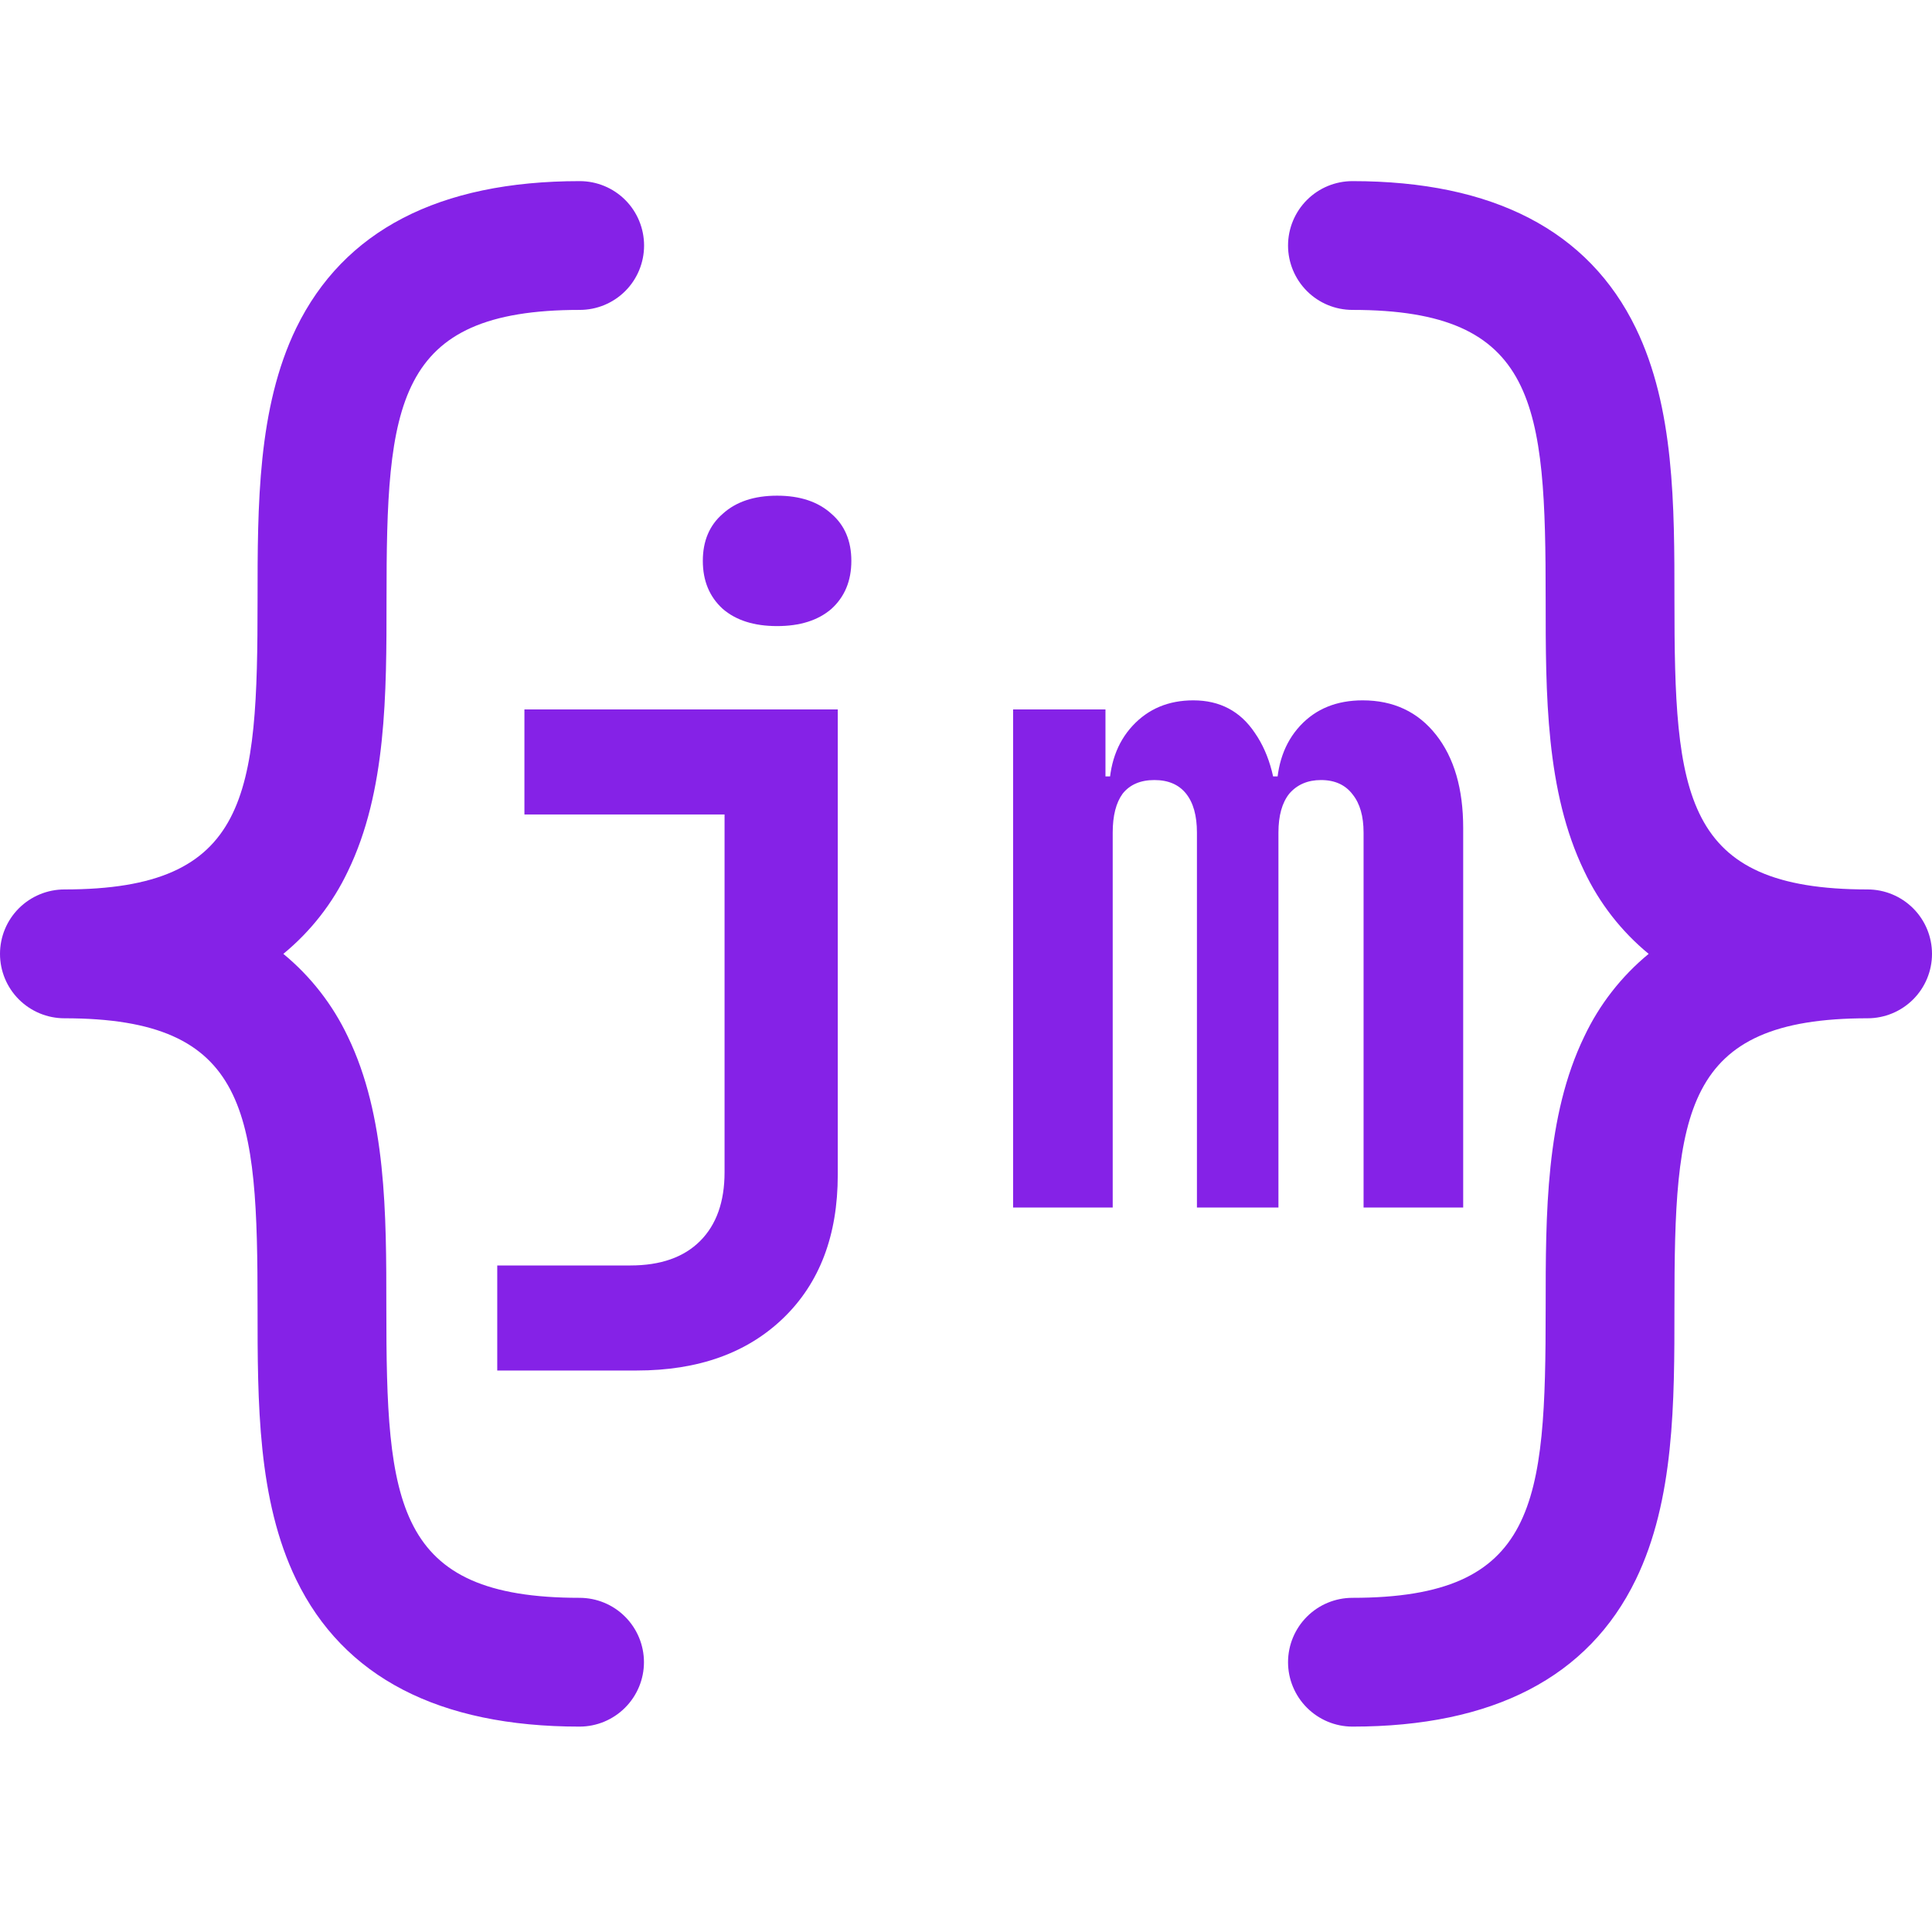 <svg width="32" height="32" viewBox="0 0 32 32" fill="none" xmlns="http://www.w3.org/2000/svg">
<path d="M4.693 15.799C5.145 16.171 5.509 16.638 5.76 17.167C6.399 18.487 6.399 20.1 6.399 21.665C6.399 24.906 6.533 26.465 9.599 26.465C9.882 26.465 10.153 26.577 10.353 26.777C10.553 26.977 10.666 27.248 10.666 27.531C10.666 27.814 10.553 28.085 10.353 28.285C10.153 28.485 9.882 28.598 9.599 28.598C7.269 28.598 5.69 27.779 4.906 26.163C4.266 24.843 4.266 23.23 4.266 21.665C4.266 18.424 4.133 16.866 1.067 16.866C0.784 16.866 0.512 16.753 0.312 16.553C0.112 16.353 0 16.082 0 15.799C0 15.516 0.112 15.245 0.312 15.045C0.512 14.845 0.784 14.732 1.067 14.732C4.133 14.732 4.266 13.174 4.266 9.933C4.266 8.37 4.266 6.754 4.906 5.434C5.693 3.819 7.271 3 9.602 3C9.885 3 10.156 3.112 10.356 3.312C10.556 3.512 10.668 3.784 10.668 4.067C10.668 4.349 10.556 4.621 10.356 4.821C10.156 5.021 9.885 5.133 9.602 5.133C6.535 5.133 6.402 6.692 6.402 9.933C6.402 11.495 6.402 13.111 5.762 14.431C5.511 14.96 5.146 15.427 4.693 15.799ZM30.933 14.732C27.867 14.732 27.734 13.174 27.734 9.933C27.734 8.37 27.734 6.754 27.094 5.434C26.31 3.819 24.731 3 22.401 3C22.118 3 21.847 3.112 21.647 3.312C21.447 3.512 21.334 3.784 21.334 4.067C21.334 4.349 21.447 4.621 21.647 4.821C21.847 5.021 22.118 5.133 22.401 5.133C25.467 5.133 25.601 6.692 25.601 9.933C25.601 11.495 25.601 13.111 26.241 14.431C26.491 14.96 26.855 15.427 27.307 15.799C26.855 16.171 26.491 16.638 26.241 17.167C25.601 18.487 25.601 20.1 25.601 21.665C25.601 24.906 25.467 26.465 22.401 26.465C22.118 26.465 21.847 26.577 21.647 26.777C21.447 26.977 21.334 27.248 21.334 27.531C21.334 27.814 21.447 28.085 21.647 28.285C21.847 28.485 22.118 28.598 22.401 28.598C24.731 28.598 26.31 27.779 27.094 26.163C27.734 24.843 27.734 23.23 27.734 21.665C27.734 18.424 27.867 16.866 30.933 16.866C31.216 16.866 31.488 16.753 31.688 16.553C31.888 16.353 32 16.082 32 15.799C32 15.516 31.888 15.245 31.688 15.045C31.488 14.845 31.216 14.732 30.933 14.732Z" fill="#8522E7"/>
<path d="M8.236 22.7V20.96H10.441C10.941 20.96 11.326 20.825 11.596 20.555C11.866 20.285 12.001 19.905 12.001 19.415V13.49H8.686V11.75H13.876V19.46C13.876 20.46 13.576 21.25 12.976 21.83C12.376 22.41 11.566 22.7 10.546 22.7H8.236ZM12.871 10.37C12.491 10.37 12.191 10.275 11.971 10.085C11.751 9.885 11.641 9.62 11.641 9.29C11.641 8.96 11.751 8.7 11.971 8.51C12.191 8.31 12.491 8.21 12.871 8.21C13.251 8.21 13.551 8.31 13.771 8.51C13.991 8.7 14.101 8.96 14.101 9.29C14.101 9.62 13.991 9.885 13.771 10.085C13.551 10.275 13.251 10.37 12.871 10.37ZM16.78 20V11.75H18.31V12.86H18.625L18.37 13.13C18.37 12.67 18.5 12.3 18.76 12.02C19.02 11.74 19.355 11.6 19.765 11.6C20.205 11.6 20.545 11.78 20.785 12.14C21.035 12.5 21.16 12.985 21.16 13.595L20.83 12.86H21.34L21.145 13.13C21.145 12.67 21.275 12.3 21.535 12.02C21.795 11.74 22.14 11.6 22.57 11.6C23.08 11.6 23.485 11.79 23.785 12.17C24.085 12.55 24.235 13.065 24.235 13.715V20H22.585V13.79C22.585 13.52 22.525 13.31 22.405 13.16C22.285 13 22.11 12.92 21.88 12.92C21.66 12.92 21.485 12.995 21.355 13.145C21.235 13.295 21.175 13.51 21.175 13.79V20H19.825V13.79C19.825 13.51 19.765 13.295 19.645 13.145C19.525 12.995 19.35 12.92 19.12 12.92C18.89 12.92 18.715 12.995 18.595 13.145C18.485 13.295 18.43 13.51 18.43 13.79V20H16.78Z" fill="#8522E7"/>
</svg>

